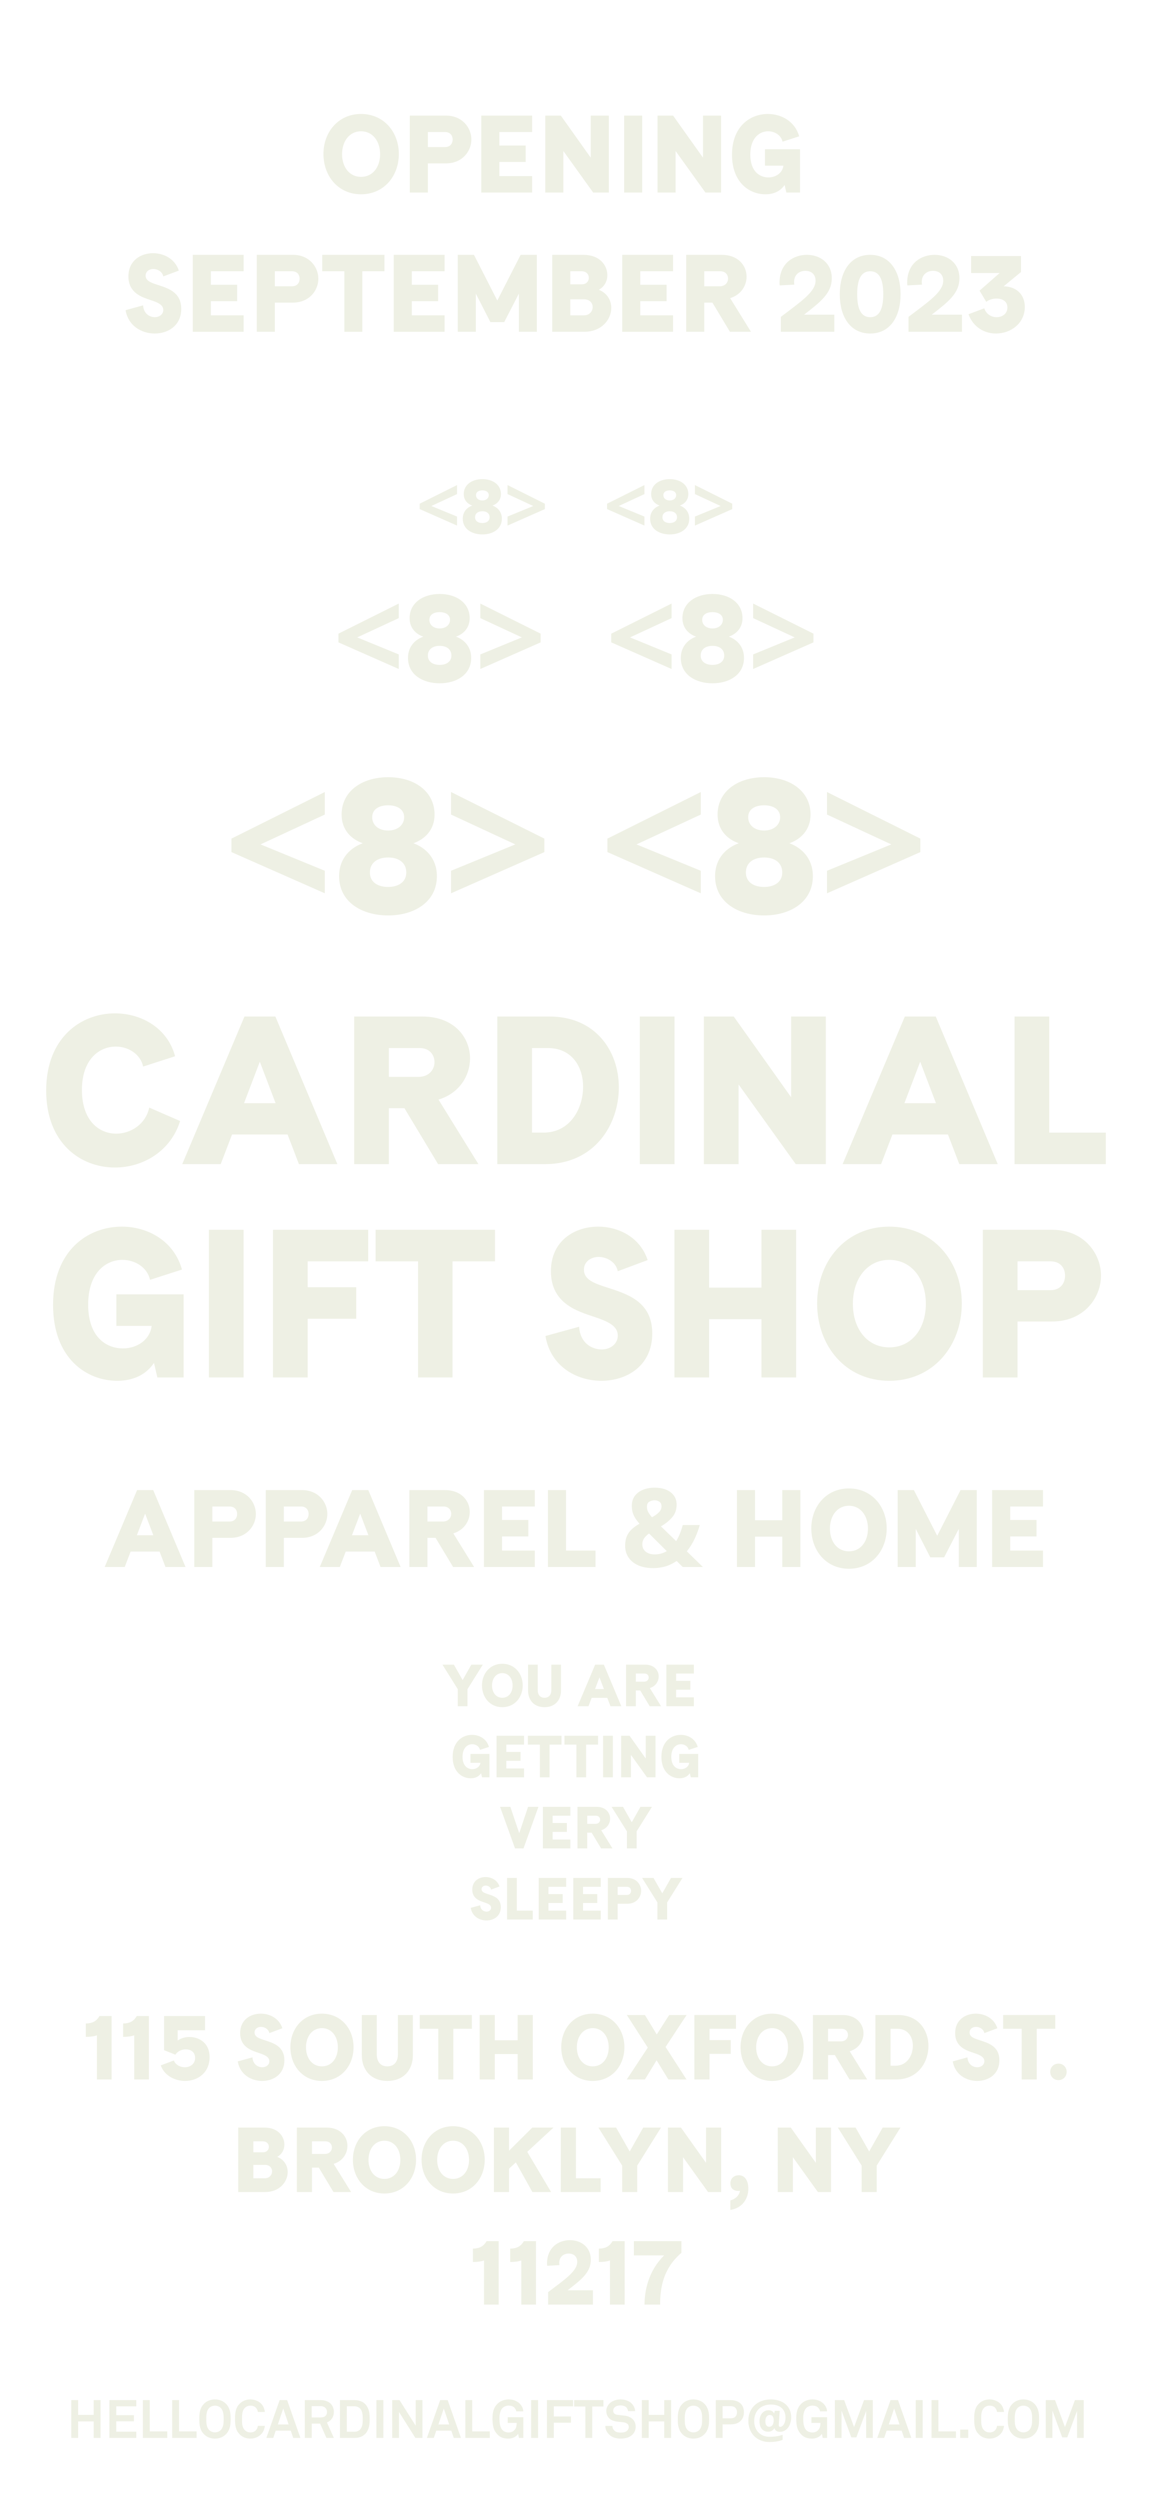 <svg width="390" height="844" viewBox="0 0 390 844" fill="none" xmlns="http://www.w3.org/2000/svg">
<rect width="390" height="844" fill="white"/>
<path d="M121.907 38.471C129.603 38.471 134.672 44.576 134.672 51.976C134.672 59.487 129.603 65.592 121.907 65.592C114.248 65.592 109.216 59.487 109.216 51.976C109.216 44.576 114.248 38.471 121.907 38.471ZM121.907 59.709C125.829 59.709 128.345 56.453 128.345 52.05C128.345 47.647 125.829 44.317 121.907 44.317C118.022 44.317 115.506 47.647 115.506 52.05C115.506 56.453 118.022 59.709 121.907 59.709Z" fill="#EEF0E4"/>
<path d="M150.584 39.026C156.171 39.026 159.168 43.207 159.168 47.092C159.168 51.014 156.134 55.158 150.584 55.158H144.479V65H138.374V39.026H150.584ZM150.288 49.645C152.027 49.645 152.841 48.424 152.841 47.092C152.841 45.76 152.027 44.576 150.288 44.576H144.479V49.645H150.288Z" fill="#EEF0E4"/>
<path d="M168.616 59.45H179.679V65H162.511V39.026H179.679V44.576H168.616V49.127H177.496V54.677H168.616V59.45Z" fill="#EEF0E4"/>
<path d="M184.118 65V39.026H189.372L199.473 53.234V39.026H205.578V65H200.287L190.223 50.977V65H184.118Z" fill="#EEF0E4"/>
<path d="M216.853 39.026V65H210.748V39.026H216.853Z" fill="#EEF0E4"/>
<path d="M222.022 65V39.026H227.276L237.377 53.234V39.026H243.482V65H238.191L228.127 50.977V65H222.022Z" fill="#EEF0E4"/>
<path d="M270.148 50.385V65H265.523L264.931 62.447C263.377 64.741 260.972 65.592 258.456 65.592C253.054 65.592 247.171 61.633 247.171 52.235C247.171 42.615 253.35 38.471 259.27 38.471C263.932 38.471 268.483 41.061 269.852 46.019L264.228 47.832C263.784 45.686 261.638 44.317 259.381 44.317C256.458 44.317 253.35 46.574 253.35 52.198C253.35 57.933 256.569 59.894 259.455 59.894C261.971 59.894 264.228 58.377 264.524 55.935H258.308V50.385H270.148Z" fill="#EEF0E4"/>
<path d="M49.173 93.056C49.173 94.758 50.912 95.424 53.095 96.127C56.61 97.274 61.198 98.532 61.198 104.267C61.198 109.928 56.758 112.592 52.244 112.592C47.841 112.592 43.29 110.039 42.402 104.711L48.322 103.083C48.507 105.969 50.579 107.079 52.318 107.079C53.761 107.079 55.13 106.154 55.13 104.637C55.13 102.898 53.317 102.121 50.986 101.344C48.137 100.382 43.364 99.05 43.364 93.315C43.364 87.95 47.545 85.471 51.689 85.471C55.278 85.471 59.089 87.358 60.384 91.354L55.13 93.315C54.797 91.613 53.095 90.799 51.763 90.799C50.431 90.799 49.173 91.613 49.173 93.056Z" fill="#EEF0E4"/>
<path d="M71.202 106.45H82.265V112H65.097V86.026H82.265V91.576H71.202V96.127H80.082V101.677H71.202V106.45Z" fill="#EEF0E4"/>
<path d="M98.914 86.026C104.501 86.026 107.498 90.207 107.498 94.092C107.498 98.014 104.464 102.158 98.914 102.158H92.809V112H86.704V86.026H98.914ZM98.618 96.645C100.357 96.645 101.171 95.424 101.171 94.092C101.171 92.76 100.357 91.576 98.618 91.576H92.809V96.645H98.618Z" fill="#EEF0E4"/>
<path d="M116.28 91.576H108.806V86.026H129.822V91.576H122.348V112H116.28V91.576Z" fill="#EEF0E4"/>
<path d="M139.059 106.45H150.122V112H132.954V86.026H150.122V91.576H139.059V96.127H147.939V101.677H139.059V106.45Z" fill="#EEF0E4"/>
<path d="M165.588 108.744L160.667 99.124V112H154.562V86.026H160.038L167.919 101.455L175.8 86.026H181.276V112H175.208V99.124L170.25 108.744H165.588Z" fill="#EEF0E4"/>
<path d="M202.192 97.829C204.967 98.902 206.41 101.344 206.41 103.934C206.41 107.782 203.228 112 197.308 112H186.467V86.026H197.012C202.562 86.026 205.078 89.615 205.078 92.908C205.078 95.054 203.968 96.867 202.192 97.829ZM192.572 95.979H196.494C198.048 95.979 198.825 94.869 198.825 93.796C198.825 92.686 198.048 91.576 196.42 91.576H192.572V95.979ZM197.197 106.45C199.121 106.45 200.12 105.007 200.12 103.675C200.12 102.343 199.195 101.048 197.197 101.048H192.572V106.45H197.197Z" fill="#EEF0E4"/>
<path d="M216.203 106.45H227.266V112H210.098V86.026H227.266V91.576H216.203V96.127H225.083V101.677H216.203V106.45Z" fill="#EEF0E4"/>
<path d="M246.542 100.641L253.572 112H246.468L240.548 102.158H237.81V112H231.705V86.026H243.693C249.28 86.026 252.092 89.689 252.092 93.389C252.092 96.46 250.205 99.531 246.542 100.641ZM243.027 96.645C244.914 96.645 245.839 95.313 245.839 94.055C245.839 92.797 244.988 91.576 243.249 91.576H237.81V96.645H243.027Z" fill="#EEF0E4"/>
<path d="M271.502 106.228H281.714V112H263.658V106.968C270.651 101.677 275.387 98.458 275.387 94.758C275.387 92.686 274.018 91.428 271.946 91.428C269.726 91.428 268.135 92.908 268.135 95.165C268.135 95.498 268.172 95.794 268.209 96.09L263.288 96.349C263.214 95.942 263.214 95.72 263.214 95.461C263.214 88.727 268.061 86.026 272.464 86.026C276.83 86.026 280.863 88.727 280.863 93.944C280.863 98.939 277.163 101.862 271.502 106.228Z" fill="#EEF0E4"/>
<path d="M293.843 86.026C300.466 86.026 304.092 91.613 304.092 99.346C304.092 107.042 300.466 112.592 293.843 112.592C287.183 112.592 283.557 107.042 283.557 99.346C283.557 91.613 287.183 86.026 293.843 86.026ZM293.843 107.079C296.692 107.079 298.246 104.711 298.246 99.346C298.246 93.907 296.692 91.576 293.843 91.576C290.994 91.576 289.44 93.907 289.44 99.346C289.44 104.711 290.994 107.079 293.843 107.079Z" fill="#EEF0E4"/>
<path d="M314.609 106.228H324.821V112H306.765V106.968C313.758 101.677 318.494 98.458 318.494 94.758C318.494 92.686 317.125 91.428 315.053 91.428C312.833 91.428 311.242 92.908 311.242 95.165C311.242 95.498 311.279 95.794 311.316 96.09L306.395 96.349C306.321 95.942 306.321 95.72 306.321 95.461C306.321 88.727 311.168 86.026 315.571 86.026C319.937 86.026 323.97 88.727 323.97 93.944C323.97 98.939 320.27 101.862 314.609 106.228Z" fill="#EEF0E4"/>
<path d="M338.902 96.645C343.379 96.756 346.043 99.605 346.043 103.601C346.043 109.262 341.196 112.592 336.312 112.592C332.501 112.592 328.653 110.557 327.025 106.08L332.353 104.082C333.019 106.08 334.758 107.079 336.534 107.079C338.384 107.079 340.16 105.932 340.16 103.823C340.16 101.64 338.384 100.789 336.497 100.789C335.202 100.789 333.87 101.196 333.019 101.899L330.762 98.125L337.533 92.168H327.913V86.433H344.748V91.835L338.902 96.645Z" fill="#EEF0E4"/>
<path d="M154.324 177.426L141.714 171.862V170.042L154.324 163.75V166.792L145.64 170.822L154.324 174.384V177.426Z" fill="#EEF0E4"/>
<path d="M166.29 170.666C167.798 171.212 169.462 172.59 169.462 175.112C169.462 178.622 166.368 180.416 162.884 180.416C159.348 180.416 156.254 178.622 156.254 175.112C156.254 172.59 157.918 171.212 159.452 170.666C157.866 170.12 156.592 168.846 156.592 166.792C156.592 163.698 159.27 161.748 162.884 161.748C166.472 161.748 169.15 163.698 169.15 166.792C169.15 168.846 167.85 170.12 166.29 170.666ZM162.884 165.544C161.61 165.544 160.726 166.09 160.726 167.156C160.726 168.17 161.532 168.95 162.884 168.95C164.184 168.95 165.042 168.17 165.042 167.156C165.042 166.09 164.106 165.544 162.884 165.544ZM162.884 176.568C164.314 176.568 165.328 175.866 165.328 174.618C165.328 173.344 164.366 172.59 162.884 172.59C161.376 172.59 160.414 173.344 160.414 174.618C160.414 175.866 161.402 176.568 162.884 176.568Z" fill="#EEF0E4"/>
<path d="M171.37 174.384L180.054 170.822L171.37 166.792V163.75L183.98 170.042V171.862L171.37 177.426V174.384Z" fill="#EEF0E4"/>
<path d="M217.597 177.426L204.987 171.862V170.042L217.597 163.75V166.792L208.913 170.822L217.597 174.384V177.426Z" fill="#EEF0E4"/>
<path d="M229.564 170.666C231.072 171.212 232.736 172.59 232.736 175.112C232.736 178.622 229.642 180.416 226.158 180.416C222.622 180.416 219.528 178.622 219.528 175.112C219.528 172.59 221.192 171.212 222.726 170.666C221.14 170.12 219.866 168.846 219.866 166.792C219.866 163.698 222.544 161.748 226.158 161.748C229.746 161.748 232.424 163.698 232.424 166.792C232.424 168.846 231.124 170.12 229.564 170.666ZM226.158 165.544C224.884 165.544 224 166.09 224 167.156C224 168.17 224.806 168.95 226.158 168.95C227.458 168.95 228.316 168.17 228.316 167.156C228.316 166.09 227.38 165.544 226.158 165.544ZM226.158 176.568C227.588 176.568 228.602 175.866 228.602 174.618C228.602 173.344 227.64 172.59 226.158 172.59C224.65 172.59 223.688 173.344 223.688 174.618C223.688 175.866 224.676 176.568 226.158 176.568Z" fill="#EEF0E4"/>
<path d="M234.643 174.384L243.327 170.822L234.643 166.792V163.75L247.253 170.042V171.862L234.643 177.426V174.384Z" fill="#EEF0E4"/>
<path d="M134.645 225.842L114.275 216.854V213.914L134.645 203.75V208.664L120.617 215.174L134.645 220.928V225.842Z" fill="#EEF0E4"/>
<path d="M153.976 214.922C156.412 215.804 159.1 218.03 159.1 222.104C159.1 227.774 154.102 230.672 148.474 230.672C142.762 230.672 137.764 227.774 137.764 222.104C137.764 218.03 140.452 215.804 142.93 214.922C140.368 214.04 138.31 211.982 138.31 208.664C138.31 203.666 142.636 200.516 148.474 200.516C154.27 200.516 158.596 203.666 158.596 208.664C158.596 211.982 156.496 214.04 153.976 214.922ZM148.474 206.648C146.416 206.648 144.988 207.53 144.988 209.252C144.988 210.89 146.29 212.15 148.474 212.15C150.574 212.15 151.96 210.89 151.96 209.252C151.96 207.53 150.448 206.648 148.474 206.648ZM148.474 224.456C150.784 224.456 152.422 223.322 152.422 221.306C152.422 219.248 150.868 218.03 148.474 218.03C146.038 218.03 144.484 219.248 144.484 221.306C144.484 223.322 146.08 224.456 148.474 224.456Z" fill="#EEF0E4"/>
<path d="M162.181 220.928L176.209 215.174L162.181 208.664V203.75L182.551 213.914V216.854L162.181 225.842V220.928Z" fill="#EEF0E4"/>
<path d="M226.766 225.842L206.396 216.854V213.914L226.766 203.75V208.664L212.738 215.174L226.766 220.928V225.842Z" fill="#EEF0E4"/>
<path d="M246.097 214.922C248.533 215.804 251.221 218.03 251.221 222.104C251.221 227.774 246.223 230.672 240.595 230.672C234.883 230.672 229.885 227.774 229.885 222.104C229.885 218.03 232.573 215.804 235.051 214.922C232.489 214.04 230.431 211.982 230.431 208.664C230.431 203.666 234.757 200.516 240.595 200.516C246.391 200.516 250.717 203.666 250.717 208.664C250.717 211.982 248.617 214.04 246.097 214.922ZM240.595 206.648C238.537 206.648 237.109 207.53 237.109 209.252C237.109 210.89 238.411 212.15 240.595 212.15C242.695 212.15 244.081 210.89 244.081 209.252C244.081 207.53 242.569 206.648 240.595 206.648ZM240.595 224.456C242.905 224.456 244.543 223.322 244.543 221.306C244.543 219.248 242.989 218.03 240.595 218.03C238.159 218.03 236.605 219.248 236.605 221.306C236.605 223.322 238.201 224.456 240.595 224.456Z" fill="#EEF0E4"/>
<path d="M254.302 220.928L268.33 215.174L254.302 208.664V203.75L274.672 213.914V216.854L254.302 225.842V220.928Z" fill="#EEF0E4"/>
<path d="M109.674 301.565L78.149 287.655V283.105L109.674 267.375V274.98L87.964 285.055L109.674 293.96V301.565Z" fill="#EEF0E4"/>
<path d="M139.592 284.665C143.362 286.03 147.522 289.475 147.522 295.78C147.522 304.555 139.787 309.04 131.077 309.04C122.237 309.04 114.502 304.555 114.502 295.78C114.502 289.475 118.662 286.03 122.497 284.665C118.532 283.3 115.347 280.115 115.347 274.98C115.347 267.245 122.042 262.37 131.077 262.37C140.047 262.37 146.742 267.245 146.742 274.98C146.742 280.115 143.492 283.3 139.592 284.665ZM131.077 271.86C127.892 271.86 125.682 273.225 125.682 275.89C125.682 278.425 127.697 280.375 131.077 280.375C134.327 280.375 136.472 278.425 136.472 275.89C136.472 273.225 134.132 271.86 131.077 271.86ZM131.077 299.42C134.652 299.42 137.187 297.665 137.187 294.545C137.187 291.36 134.782 289.475 131.077 289.475C127.307 289.475 124.902 291.36 124.902 294.545C124.902 297.665 127.372 299.42 131.077 299.42Z" fill="#EEF0E4"/>
<path d="M152.29 293.96L174 285.055L152.29 274.98V267.375L183.815 283.105V287.655L152.29 301.565V293.96Z" fill="#EEF0E4"/>
<path d="M236.628 301.565L205.102 287.655V283.105L236.628 267.375V274.98L214.917 285.055L236.628 293.96V301.565Z" fill="#EEF0E4"/>
<path d="M266.545 284.665C270.315 286.03 274.475 289.475 274.475 295.78C274.475 304.555 266.74 309.04 258.03 309.04C249.19 309.04 241.455 304.555 241.455 295.78C241.455 289.475 245.615 286.03 249.45 284.665C245.485 283.3 242.3 280.115 242.3 274.98C242.3 267.245 248.995 262.37 258.03 262.37C267 262.37 273.695 267.245 273.695 274.98C273.695 280.115 270.445 283.3 266.545 284.665ZM258.03 271.86C254.845 271.86 252.635 273.225 252.635 275.89C252.635 278.425 254.65 280.375 258.03 280.375C261.28 280.375 263.425 278.425 263.425 275.89C263.425 273.225 261.085 271.86 258.03 271.86ZM258.03 299.42C261.605 299.42 264.14 297.665 264.14 294.545C264.14 291.36 261.735 289.475 258.03 289.475C254.26 289.475 251.855 291.36 251.855 294.545C251.855 297.665 254.325 299.42 258.03 299.42Z" fill="#EEF0E4"/>
<path d="M279.243 293.96L300.953 285.055L279.243 274.98V267.375L310.768 283.105V287.655L279.243 301.565V293.96Z" fill="#EEF0E4"/>
<path d="M60.821 378.445C57.626 388.669 48.254 394.136 38.811 394.136C27.167 394.136 15.594 385.9 15.594 368.15C15.594 350.258 27.38 342.093 38.811 342.093C47.828 342.093 56.632 347.134 59.117 356.577L48.325 360.056C47.473 355.938 43.426 353.311 39.095 353.311C33.557 353.311 27.664 357.571 27.664 367.937C27.664 378.374 33.486 382.705 39.237 382.705C44.207 382.705 49.248 379.439 50.384 373.901L60.821 378.445Z" fill="#EEF0E4"/>
<path d="M100.935 393L97.101 382.989H78.357L74.523 393H61.53L82.546 343.158H92.983L113.928 393H100.935ZM82.404 372.41H93.054L87.729 358.423L82.404 372.41Z" fill="#EEF0E4"/>
<path d="M148.066 371.203L161.556 393H147.924L136.564 374.114H131.31V393H119.595V343.158H142.599C153.32 343.158 158.716 350.187 158.716 357.287C158.716 363.18 155.095 369.073 148.066 371.203ZM141.321 363.535C144.942 363.535 146.717 360.979 146.717 358.565C146.717 356.151 145.084 353.808 141.747 353.808H131.31V363.535H141.321Z" fill="#EEF0E4"/>
<path d="M183.968 393H167.922V343.158H185.53C201.079 343.158 208.96 354.802 208.96 367.085C208.96 379.652 200.795 393 183.968 393ZM185.033 353.808H179.637V382.35H183.542C192.559 382.35 196.89 374.185 196.89 366.872C196.89 359.914 192.914 353.808 185.033 353.808Z" fill="#EEF0E4"/>
<path d="M227.756 343.158V393H216.041V343.158H227.756Z" fill="#EEF0E4"/>
<path d="M237.674 393V343.158H247.756L267.139 370.422V343.158H278.854V393H268.701L249.389 366.091V393H237.674Z" fill="#EEF0E4"/>
<path d="M323.92 393L320.086 382.989H301.342L297.508 393H284.515L305.531 343.158H315.968L336.913 393H323.92ZM305.389 372.41H316.039L310.714 358.423L305.389 372.41Z" fill="#EEF0E4"/>
<path d="M354.294 382.35H373.393V393H342.579V343.158H354.294V382.35Z" fill="#EEF0E4"/>
<path d="M62.008 436.955V465H53.133L51.996 460.101C49.014 464.503 44.4 466.136 39.572 466.136C29.206 466.136 17.916 458.539 17.916 440.505C17.916 422.045 29.773 414.093 41.133 414.093C50.08 414.093 58.812 419.063 61.44 428.577L50.648 432.056C49.795 427.938 45.678 425.311 41.346 425.311C35.737 425.311 29.773 429.642 29.773 440.434C29.773 451.439 35.95 455.202 41.489 455.202C46.316 455.202 50.648 452.291 51.215 447.605H39.288V436.955H62.008Z" fill="#EEF0E4"/>
<path d="M82.255 415.158V465H70.54V415.158H82.255Z" fill="#EEF0E4"/>
<path d="M103.888 445.191V465H92.172V415.158H124.336V425.808H103.888V434.541H120.289V445.191H103.888Z" fill="#EEF0E4"/>
<path d="M141.16 425.808H126.818V415.158H167.146V425.808H152.804V465H141.16V425.808Z" fill="#EEF0E4"/>
<path d="M197.169 428.648C197.169 431.914 200.506 433.192 204.695 434.541C211.44 436.742 220.244 439.156 220.244 450.161C220.244 461.024 211.724 466.136 203.062 466.136C194.613 466.136 185.88 461.237 184.176 451.013L195.536 447.889C195.891 453.427 199.867 455.557 203.204 455.557C205.973 455.557 208.6 453.782 208.6 450.871C208.6 447.534 205.121 446.043 200.648 444.552C195.181 442.706 186.022 440.15 186.022 429.145C186.022 418.85 194.045 414.093 201.997 414.093C208.884 414.093 216.197 417.714 218.682 425.382L208.6 429.145C207.961 425.879 204.695 424.317 202.139 424.317C199.583 424.317 197.169 425.879 197.169 428.648Z" fill="#EEF0E4"/>
<path d="M257.118 434.683V415.158H268.833V465H257.118V445.333H239.439V465H227.724V415.158H239.439V434.683H257.118Z" fill="#EEF0E4"/>
<path d="M300.269 414.093C315.037 414.093 324.764 425.808 324.764 440.008C324.764 454.421 315.037 466.136 300.269 466.136C285.572 466.136 275.916 454.421 275.916 440.008C275.916 425.808 285.572 414.093 300.269 414.093ZM300.269 454.847C307.795 454.847 312.623 448.599 312.623 440.15C312.623 431.701 307.795 425.311 300.269 425.311C292.814 425.311 287.986 431.701 287.986 440.15C287.986 448.599 292.814 454.847 300.269 454.847Z" fill="#EEF0E4"/>
<path d="M355.297 415.158C366.018 415.158 371.769 423.181 371.769 430.636C371.769 438.162 365.947 446.114 355.297 446.114H343.582V465H331.867V415.158H355.297ZM354.729 435.535C358.066 435.535 359.628 433.192 359.628 430.636C359.628 428.08 358.066 425.808 354.729 425.808H343.582V435.535H354.729Z" fill="#EEF0E4"/>
<path d="M55.879 529L53.88 523.783H44.112L42.114 529H35.343L46.295 503.026H51.734L62.65 529H55.879ZM46.221 518.27H51.772L48.996 510.981L46.221 518.27Z" fill="#EEF0E4"/>
<path d="M77.813 503.026C83.4 503.026 86.397 507.207 86.397 511.092C86.397 515.014 83.363 519.158 77.813 519.158H71.708V529H65.603V503.026H77.813ZM77.517 513.645C79.256 513.645 80.07 512.424 80.07 511.092C80.07 509.76 79.256 508.576 77.517 508.576H71.708V513.645H77.517Z" fill="#EEF0E4"/>
<path d="M101.949 503.026C107.536 503.026 110.533 507.207 110.533 511.092C110.533 515.014 107.499 519.158 101.949 519.158H95.844V529H89.739V503.026H101.949ZM101.653 513.645C103.392 513.645 104.206 512.424 104.206 511.092C104.206 509.76 103.392 508.576 101.653 508.576H95.844V513.645H101.653Z" fill="#EEF0E4"/>
<path d="M128.505 529L126.507 523.783H116.739L114.741 529H107.97L118.922 503.026H124.361L135.276 529H128.505ZM118.848 518.27H124.398L121.623 510.981L118.848 518.27Z" fill="#EEF0E4"/>
<path d="M153.067 517.641L160.097 529H152.993L147.073 519.158H144.335V529H138.23V503.026H150.218C155.805 503.026 158.617 506.689 158.617 510.389C158.617 513.46 156.73 516.531 153.067 517.641ZM149.552 513.645C151.439 513.645 152.364 512.313 152.364 511.055C152.364 509.797 151.513 508.576 149.774 508.576H144.335V513.645H149.552Z" fill="#EEF0E4"/>
<path d="M169.519 523.45H180.582V529H163.414V503.026H180.582V508.576H169.519V513.127H178.399V518.677H169.519V523.45Z" fill="#EEF0E4"/>
<path d="M191.127 523.45H201.08V529H185.022V503.026H191.127V523.45Z" fill="#EEF0E4"/>
<path d="M221.073 502.212C222.504 502.212 223.774 502.434 224.884 502.878C225.994 503.322 226.87 503.976 227.511 504.839C228.153 505.678 228.473 506.714 228.473 507.947C228.473 509.649 227.968 511.08 226.956 512.239C225.945 513.398 224.687 514.41 223.182 515.273L228.325 520.268C228.819 519.429 229.25 518.554 229.62 517.641C229.99 516.704 230.299 515.766 230.545 514.829H236.28C235.91 516.21 235.368 517.69 234.652 519.269C233.937 520.848 233.024 522.328 231.914 523.709L237.353 529H230.545L228.473 526.965C227.931 527.335 227.363 527.668 226.771 527.964C226.179 528.26 225.563 528.519 224.921 528.741C224.28 528.938 223.602 529.086 222.886 529.185C222.171 529.308 221.431 529.37 220.666 529.37C218.668 529.37 216.954 529.062 215.523 528.445C214.093 527.804 212.995 526.916 212.23 525.781C211.466 524.646 211.083 523.339 211.083 521.859C211.083 520.601 211.268 519.528 211.638 518.64C212.033 517.727 212.588 516.938 213.303 516.272C214.043 515.581 214.919 514.952 215.93 514.385C215.289 513.645 214.771 512.954 214.376 512.313C214.006 511.647 213.735 510.993 213.562 510.352C213.414 509.711 213.34 509.032 213.34 508.317C213.34 507.059 213.661 505.974 214.302 505.061C214.968 504.148 215.881 503.445 217.04 502.952C218.224 502.459 219.569 502.212 221.073 502.212ZM219.149 517.678C218.681 518.023 218.274 518.381 217.928 518.751C217.608 519.121 217.349 519.516 217.151 519.935C216.979 520.354 216.892 520.823 216.892 521.341C216.892 522.402 217.287 523.24 218.076 523.857C218.866 524.449 219.852 524.745 221.036 524.745C221.826 524.745 222.566 524.646 223.256 524.449C223.947 524.252 224.576 523.98 225.143 523.635L219.149 517.678ZM221.036 506.467C220.42 506.467 219.828 506.627 219.26 506.948C218.718 507.244 218.446 507.824 218.446 508.687C218.446 509.304 218.594 509.896 218.89 510.463C219.211 511.03 219.63 511.61 220.148 512.202C221.184 511.635 221.974 511.067 222.516 510.5C223.084 509.933 223.367 509.279 223.367 508.539C223.367 507.799 223.121 507.269 222.627 506.948C222.134 506.627 221.604 506.467 221.036 506.467Z" fill="#EEF0E4"/>
<path d="M264.15 513.201V503.026H270.255V529H264.15V518.751H254.937V529H248.832V503.026H254.937V513.201H264.15Z" fill="#EEF0E4"/>
<path d="M286.637 502.471C294.333 502.471 299.402 508.576 299.402 515.976C299.402 523.487 294.333 529.592 286.637 529.592C278.978 529.592 273.946 523.487 273.946 515.976C273.946 508.576 278.978 502.471 286.637 502.471ZM286.637 523.709C290.559 523.709 293.075 520.453 293.075 516.05C293.075 511.647 290.559 508.317 286.637 508.317C282.752 508.317 280.236 511.647 280.236 516.05C280.236 520.453 282.752 523.709 286.637 523.709Z" fill="#EEF0E4"/>
<path d="M314.13 525.744L309.209 516.124V529H303.104V503.026H308.58L316.461 518.455L324.342 503.026H329.818V529H323.75V516.124L318.792 525.744H314.13Z" fill="#EEF0E4"/>
<path d="M341.114 523.45H352.177V529H335.009V503.026H352.177V508.576H341.114V513.127H349.994V518.677H341.114V523.45Z" fill="#EEF0E4"/>
<path d="M163.035 561.96L157.855 570.24V576H154.575V570.24L149.395 561.96H153.255L156.215 567.16L159.155 561.96H163.035Z" fill="#EEF0E4"/>
<path d="M169.606 561.66C173.766 561.66 176.506 564.96 176.506 568.96C176.506 573.02 173.766 576.32 169.606 576.32C165.466 576.32 162.746 573.02 162.746 568.96C162.746 564.96 165.466 561.66 169.606 561.66ZM169.606 573.14C171.726 573.14 173.086 571.38 173.086 569C173.086 566.62 171.726 564.82 169.606 564.82C167.506 564.82 166.146 566.62 166.146 569C166.146 571.38 167.506 573.14 169.606 573.14Z" fill="#EEF0E4"/>
<path d="M189.427 561.96V570.72C189.427 573.92 187.407 576.32 183.867 576.32C180.307 576.32 178.307 573.92 178.307 570.72V561.96H181.567V570.56C181.567 571.96 182.247 573.14 183.867 573.14C185.487 573.14 186.167 571.96 186.167 570.56V561.96H189.427Z" fill="#EEF0E4"/>
<path d="M206.142 576L205.062 573.18H199.782L198.702 576H195.042L200.962 561.96H203.902L209.802 576H206.142ZM200.922 570.2H203.922L202.422 566.26L200.922 570.2Z" fill="#EEF0E4"/>
<path d="M219.418 569.86L223.218 576H219.378L216.178 570.68H214.698V576H211.398V561.96H217.878C220.898 561.96 222.418 563.94 222.418 565.94C222.418 567.6 221.398 569.26 219.418 569.86ZM217.518 567.7C218.538 567.7 219.038 566.98 219.038 566.3C219.038 565.62 218.578 564.96 217.638 564.96H214.698V567.7H217.518Z" fill="#EEF0E4"/>
<path d="M228.311 573H234.291V576H225.011V561.96H234.291V564.96H228.311V567.42H233.111V570.42H228.311V573Z" fill="#EEF0E4"/>
<path d="M165.264 592.1V600H162.764L162.444 598.62C161.604 599.86 160.304 600.32 158.944 600.32C156.024 600.32 152.844 598.18 152.844 593.1C152.844 587.9 156.184 585.66 159.384 585.66C161.904 585.66 164.364 587.06 165.104 589.74L162.064 590.72C161.824 589.56 160.664 588.82 159.444 588.82C157.864 588.82 156.184 590.04 156.184 593.08C156.184 596.18 157.924 597.24 159.484 597.24C160.844 597.24 162.064 596.42 162.224 595.1H158.864V592.1H165.264Z" fill="#EEF0E4"/>
<path d="M170.967 597H176.947V600H167.667V585.96H176.947V588.96H170.967V591.42H175.767V594.42H170.967V597Z" fill="#EEF0E4"/>
<path d="M182.287 588.96H178.247V585.96H189.607V588.96H185.567V600H182.287V588.96Z" fill="#EEF0E4"/>
<path d="M194.631 588.96H190.591V585.96H201.951V588.96H197.911V600H194.631V588.96Z" fill="#EEF0E4"/>
<path d="M206.944 585.96V600H203.644V585.96H206.944Z" fill="#EEF0E4"/>
<path d="M209.738 600V585.96H212.578L218.038 593.64V585.96H221.338V600H218.478L213.038 592.42V600H209.738Z" fill="#EEF0E4"/>
<path d="M235.752 592.1V600H233.252L232.932 598.62C232.092 599.86 230.792 600.32 229.432 600.32C226.512 600.32 223.332 598.18 223.332 593.1C223.332 587.9 226.672 585.66 229.872 585.66C232.392 585.66 234.852 587.06 235.592 589.74L232.552 590.72C232.312 589.56 231.152 588.82 229.932 588.82C228.352 588.82 226.672 590.04 226.672 593.08C226.672 596.18 228.412 597.24 229.972 597.24C231.332 597.24 232.552 596.42 232.712 595.1H229.352V592.1H235.752Z" fill="#EEF0E4"/>
<path d="M175.328 618.86L178.308 609.96H181.808L176.768 624H173.908L168.848 609.96H172.328L175.328 618.86Z" fill="#EEF0E4"/>
<path d="M186.612 621H192.592V624H183.312V609.96H192.592V612.96H186.612V615.42H191.412V618.42H186.612V621Z" fill="#EEF0E4"/>
<path d="M203.012 617.86L206.812 624H202.972L199.772 618.68H198.292V624H194.992V609.96H201.472C204.492 609.96 206.012 611.94 206.012 613.94C206.012 615.6 204.992 617.26 203.012 617.86ZM201.112 615.7C202.132 615.7 202.632 614.98 202.632 614.3C202.632 613.62 202.172 612.96 201.232 612.96H198.292V615.7H201.112Z" fill="#EEF0E4"/>
<path d="M220.144 609.96L214.964 618.24V624H211.684V618.24L206.504 609.96H210.364L213.324 615.16L216.264 609.96H220.144Z" fill="#EEF0E4"/>
<path d="M162.605 637.76C162.605 638.68 163.545 639.04 164.725 639.42C166.625 640.04 169.105 640.72 169.105 643.82C169.105 646.88 166.705 648.32 164.265 648.32C161.885 648.32 159.425 646.94 158.945 644.06L162.145 643.18C162.245 644.74 163.365 645.34 164.305 645.34C165.085 645.34 165.825 644.84 165.825 644.02C165.825 643.08 164.845 642.66 163.585 642.24C162.045 641.72 159.465 641 159.465 637.9C159.465 635 161.725 633.66 163.965 633.66C165.905 633.66 167.965 634.68 168.665 636.84L165.825 637.9C165.645 636.98 164.725 636.54 164.005 636.54C163.285 636.54 162.605 636.98 162.605 637.76Z" fill="#EEF0E4"/>
<path d="M174.512 645H179.892V648H171.212V633.96H174.512V645Z" fill="#EEF0E4"/>
<path d="M185.196 645H191.176V648H181.896V633.96H191.176V636.96H185.196V639.42H189.996V642.42H185.196V645Z" fill="#EEF0E4"/>
<path d="M196.876 645H202.856V648H193.576V633.96H202.856V636.96H196.876V639.42H201.676V642.42H196.876V645Z" fill="#EEF0E4"/>
<path d="M211.855 633.96C214.875 633.96 216.495 636.22 216.495 638.32C216.495 640.44 214.855 642.68 211.855 642.68H208.555V648H205.255V633.96H211.855ZM211.695 639.7C212.635 639.7 213.075 639.04 213.075 638.32C213.075 637.6 212.635 636.96 211.695 636.96H208.555V639.7H211.695Z" fill="#EEF0E4"/>
<path d="M230.447 633.96L225.267 642.24V648H221.987V642.24L216.807 633.96H220.667L223.627 639.16L226.567 633.96H230.447Z" fill="#EEF0E4"/>
<path d="M28.975 687.616V683.09C31.145 683.09 32.571 682.346 33.594 680.579H37.686V702H32.726V687.089C31.641 687.492 30.246 687.616 28.975 687.616Z" fill="#EEF0E4"/>
<path d="M41.569 687.616V683.09C43.739 683.09 45.165 682.346 46.188 680.579H50.28V702H45.32V687.089C44.235 687.492 42.84 687.616 41.569 687.616Z" fill="#EEF0E4"/>
<path d="M70.778 694.436C70.778 699.737 66.749 702.496 62.502 702.496C58.998 702.496 55.434 700.636 54.286 697.226L58.719 695.583C59.215 697.04 60.858 697.877 62.408 697.877C64.207 697.877 65.88 696.761 65.88 694.746C65.88 692.731 64.424 691.832 62.718 691.832C61.386 691.832 59.959 692.452 59.215 693.63L55.403 692.111V680.579H69.228V685.384H59.99V688.856C61.138 688.05 62.563 687.647 63.897 687.647C67.275 687.647 70.778 689.693 70.778 694.436Z" fill="#EEF0E4"/>
<path d="M85.954 686.128C85.954 687.554 87.411 688.112 89.24 688.701C92.185 689.662 96.029 690.716 96.029 695.521C96.029 700.264 92.309 702.496 88.527 702.496C84.838 702.496 81.025 700.357 80.281 695.893L85.241 694.529C85.396 696.947 87.132 697.877 88.589 697.877C89.798 697.877 90.945 697.102 90.945 695.831C90.945 694.374 89.426 693.723 87.473 693.072C85.086 692.266 81.087 691.15 81.087 686.345C81.087 681.85 84.59 679.773 88.062 679.773C91.069 679.773 94.262 681.354 95.347 684.702L90.945 686.345C90.666 684.919 89.24 684.237 88.124 684.237C87.008 684.237 85.954 684.919 85.954 686.128Z" fill="#EEF0E4"/>
<path d="M108.688 679.773C115.136 679.773 119.383 684.888 119.383 691.088C119.383 697.381 115.136 702.496 108.688 702.496C102.271 702.496 98.055 697.381 98.055 691.088C98.055 684.888 102.271 679.773 108.688 679.773ZM108.688 697.567C111.974 697.567 114.082 694.839 114.082 691.15C114.082 687.461 111.974 684.671 108.688 684.671C105.433 684.671 103.325 687.461 103.325 691.15C103.325 694.839 105.433 697.567 108.688 697.567Z" fill="#EEF0E4"/>
<path d="M139.411 680.238V693.816C139.411 698.776 136.28 702.496 130.793 702.496C125.275 702.496 122.175 698.776 122.175 693.816V680.238H127.228V693.568C127.228 695.738 128.282 697.567 130.793 697.567C133.304 697.567 134.358 695.738 134.358 693.568V680.238H139.411Z" fill="#EEF0E4"/>
<path d="M147.991 684.888H141.729V680.238H159.337V684.888H153.075V702H147.991V684.888Z" fill="#EEF0E4"/>
<path d="M174.795 688.763V680.238H179.91V702H174.795V693.413H167.076V702H161.961V680.238H167.076V688.763H174.795Z" fill="#EEF0E4"/>
<path d="M200.144 679.773C206.592 679.773 210.839 684.888 210.839 691.088C210.839 697.381 206.592 702.496 200.144 702.496C193.727 702.496 189.511 697.381 189.511 691.088C189.511 684.888 193.727 679.773 200.144 679.773ZM200.144 697.567C203.43 697.567 205.538 694.839 205.538 691.15C205.538 687.461 203.43 684.671 200.144 684.671C196.889 684.671 194.781 687.461 194.781 691.15C194.781 694.839 196.889 697.567 200.144 697.567Z" fill="#EEF0E4"/>
<path d="M225.673 702L221.705 695.521L217.768 702H211.63L218.729 691.243L211.661 680.238H217.768L221.767 686.81L225.952 680.238H231.842L224.743 691.026L231.811 702H225.673Z" fill="#EEF0E4"/>
<path d="M239.581 693.351V702H234.466V680.238H248.509V684.888H239.581V688.701H246.742V693.351H239.581Z" fill="#EEF0E4"/>
<path d="M260.691 679.773C267.139 679.773 271.386 684.888 271.386 691.088C271.386 697.381 267.139 702.496 260.691 702.496C254.274 702.496 250.058 697.381 250.058 691.088C250.058 684.888 254.274 679.773 260.691 679.773ZM260.691 697.567C263.977 697.567 266.085 694.839 266.085 691.15C266.085 687.461 263.977 684.671 260.691 684.671C257.436 684.671 255.328 687.461 255.328 691.15C255.328 694.839 257.436 697.567 260.691 697.567Z" fill="#EEF0E4"/>
<path d="M286.919 692.483L292.809 702H286.857L281.897 693.754H279.603V702H274.488V680.238H284.532C289.213 680.238 291.569 683.307 291.569 686.407C291.569 688.98 289.988 691.553 286.919 692.483ZM283.974 689.135C285.555 689.135 286.33 688.019 286.33 686.965C286.33 685.911 285.617 684.888 284.16 684.888H279.603V689.135H283.974Z" fill="#EEF0E4"/>
<path d="M302.594 702H295.588V680.238H303.276C310.065 680.238 313.506 685.322 313.506 690.685C313.506 696.172 309.941 702 302.594 702ZM303.059 684.888H300.703V697.35H302.408C306.345 697.35 308.236 693.785 308.236 690.592C308.236 687.554 306.5 684.888 303.059 684.888Z" fill="#EEF0E4"/>
<path d="M327.385 686.128C327.385 687.554 328.842 688.112 330.671 688.701C333.616 689.662 337.46 690.716 337.46 695.521C337.46 700.264 333.74 702.496 329.958 702.496C326.269 702.496 322.456 700.357 321.712 695.893L326.672 694.529C326.827 696.947 328.563 697.877 330.02 697.877C331.229 697.877 332.376 697.102 332.376 695.831C332.376 694.374 330.857 693.723 328.904 693.072C326.517 692.266 322.518 691.15 322.518 686.345C322.518 681.85 326.021 679.773 329.493 679.773C332.5 679.773 335.693 681.354 336.778 684.702L332.376 686.345C332.097 684.919 330.671 684.237 329.555 684.237C328.439 684.237 327.385 684.919 327.385 686.128Z" fill="#EEF0E4"/>
<path d="M344.98 684.888H338.718V680.238H356.326V684.888H350.064V702H344.98V684.888Z" fill="#EEF0E4"/>
<path d="M357.413 702.217C355.801 702.217 354.623 701.008 354.623 699.427C354.623 697.846 355.801 696.637 357.413 696.637C358.963 696.637 360.172 697.846 360.172 699.427C360.172 701.008 358.963 702.217 357.413 702.217Z" fill="#EEF0E4"/>
<path d="M93.61 728.127C95.935 729.026 97.144 731.072 97.144 733.242C97.144 736.466 94.478 740 89.518 740H80.435V718.238H89.27C93.92 718.238 96.028 721.245 96.028 724.004C96.028 725.802 95.098 727.321 93.61 728.127ZM85.55 726.577H88.836C90.138 726.577 90.789 725.647 90.789 724.748C90.789 723.818 90.138 722.888 88.774 722.888H85.55V726.577ZM89.425 735.35C91.037 735.35 91.874 734.141 91.874 733.025C91.874 731.909 91.099 730.824 89.425 730.824H85.55V735.35H89.425Z" fill="#EEF0E4"/>
<path d="M112.665 730.483L118.555 740H112.603L107.643 731.754H105.349V740H100.234V718.238H110.278C114.959 718.238 117.315 721.307 117.315 724.407C117.315 726.98 115.734 729.553 112.665 730.483ZM109.72 727.135C111.301 727.135 112.076 726.019 112.076 724.965C112.076 723.911 111.363 722.888 109.906 722.888H105.349V727.135H109.72Z" fill="#EEF0E4"/>
<path d="M129.789 717.773C136.237 717.773 140.484 722.888 140.484 729.088C140.484 735.381 136.237 740.496 129.789 740.496C123.372 740.496 119.156 735.381 119.156 729.088C119.156 722.888 123.372 717.773 129.789 717.773ZM129.789 735.567C133.075 735.567 135.183 732.839 135.183 729.15C135.183 725.461 133.075 722.671 129.789 722.671C126.534 722.671 124.426 725.461 124.426 729.15C124.426 732.839 126.534 735.567 129.789 735.567Z" fill="#EEF0E4"/>
<path d="M152.978 717.773C159.426 717.773 163.673 722.888 163.673 729.088C163.673 735.381 159.426 740.496 152.978 740.496C146.561 740.496 142.345 735.381 142.345 729.088C142.345 722.888 146.561 717.773 152.978 717.773ZM152.978 735.567C156.264 735.567 158.372 732.839 158.372 729.15C158.372 725.461 156.264 722.671 152.978 722.671C149.723 722.671 147.615 725.461 147.615 729.15C147.615 732.839 149.723 735.567 152.978 735.567Z" fill="#EEF0E4"/>
<path d="M186.894 718.238L178.028 726.422L186.088 740H179.764L174.184 729.987L171.89 732.095V740H166.775V718.238H171.89V726.05L179.733 718.238H186.894Z" fill="#EEF0E4"/>
<path d="M194.474 735.35H202.813V740H189.359V718.238H194.474V735.35Z" fill="#EEF0E4"/>
<path d="M223.199 718.238L215.17 731.072V740H210.086V731.072L202.057 718.238H208.04L212.628 726.298L217.185 718.238H223.199Z" fill="#EEF0E4"/>
<path d="M225.536 740V718.238H229.938L238.401 730.142V718.238H243.516V740H239.083L230.651 728.251V740H225.536Z" fill="#EEF0E4"/>
<path d="M249.49 734.327C251.505 734.327 252.683 736.156 252.683 738.853C252.683 742.077 250.854 745.363 246.607 746.045V742.821C248.188 742.418 249.583 741.302 249.862 739.566C249.676 739.597 249.49 739.628 249.335 739.628C247.816 739.628 246.638 738.884 246.638 737.055C246.638 735.319 247.909 734.327 249.49 734.327Z" fill="#EEF0E4"/>
<path d="M262.621 740V718.238H267.023L275.486 730.142V718.238H280.601V740H276.168L267.736 728.251V740H262.621Z" fill="#EEF0E4"/>
<path d="M304.059 718.238L296.03 731.072V740H290.946V731.072L282.917 718.238H288.9L293.488 726.298L298.045 718.238H304.059Z" fill="#EEF0E4"/>
<path d="M159.681 763.616V759.09C161.851 759.09 163.277 758.346 164.3 756.579H168.392V778H163.432V763.089C162.347 763.492 160.952 763.616 159.681 763.616Z" fill="#EEF0E4"/>
<path d="M172.274 763.616V759.09C174.444 759.09 175.87 758.346 176.893 756.579H180.985V778H176.025V763.089C174.94 763.492 173.545 763.616 172.274 763.616Z" fill="#EEF0E4"/>
<path d="M191.657 773.164H200.213V778H185.085V773.784C190.944 769.351 194.912 766.654 194.912 763.554C194.912 761.818 193.765 760.764 192.029 760.764C190.169 760.764 188.836 762.004 188.836 763.895C188.836 764.174 188.867 764.422 188.898 764.67L184.775 764.887C184.713 764.546 184.713 764.36 184.713 764.143C184.713 758.501 188.774 756.238 192.463 756.238C196.121 756.238 199.5 758.501 199.5 762.872C199.5 767.057 196.4 769.506 191.657 773.164Z" fill="#EEF0E4"/>
<path d="M202.215 763.616V759.09C204.385 759.09 205.811 758.346 206.834 756.579H210.926V778H205.966V763.089C204.881 763.492 203.486 763.616 202.215 763.616Z" fill="#EEF0E4"/>
<path d="M222.9 778H217.63C217.63 773.691 218.777 766.747 224.264 761.384H214.034V756.579H230.092V760.516C223.799 765.91 222.9 772.544 222.9 778Z" fill="#EEF0E4"/>
<path d="M31.63 823V817.438H26.392V823H24.07V810.238H26.392V815.224H31.63V810.238H33.952V823H31.63ZM36.937 823V810.238H46.027V812.344H39.259V815.314H45.217V817.402H39.259V820.894H46.027V823H36.937ZM48.24 823V810.238H50.562V820.804H56.484V823H48.24ZM58.137 823V810.238H60.459V820.804H66.381V823H58.137ZM77.879 816.628C77.879 817.144 77.861 817.642 77.825 818.122C77.789 818.59 77.711 819.04 77.591 819.472C77.471 819.904 77.303 820.312 77.087 820.696C76.883 821.08 76.607 821.446 76.259 821.794C75.767 822.286 75.203 822.652 74.567 822.892C73.931 823.12 73.271 823.234 72.587 823.234C71.903 823.234 71.243 823.12 70.607 822.892C69.971 822.652 69.407 822.286 68.915 821.794C68.567 821.446 68.285 821.08 68.069 820.696C67.865 820.312 67.703 819.904 67.583 819.472C67.463 819.04 67.385 818.59 67.349 818.122C67.313 817.642 67.295 817.144 67.295 816.628C67.295 816.1 67.313 815.602 67.349 815.134C67.385 814.654 67.463 814.198 67.583 813.766C67.703 813.334 67.865 812.926 68.069 812.542C68.285 812.158 68.567 811.792 68.915 811.444C69.407 810.952 69.971 810.592 70.607 810.364C71.243 810.124 71.903 810.004 72.587 810.004C73.271 810.004 73.931 810.124 74.567 810.364C75.203 810.592 75.767 810.952 76.259 811.444C76.607 811.792 76.883 812.158 77.087 812.542C77.303 812.926 77.471 813.334 77.591 813.766C77.711 814.198 77.789 814.654 77.825 815.134C77.861 815.602 77.879 816.1 77.879 816.628ZM75.521 816.628C75.521 816.34 75.515 816.028 75.503 815.692C75.491 815.356 75.455 815.026 75.395 814.702C75.335 814.366 75.239 814.048 75.107 813.748C74.987 813.448 74.819 813.184 74.603 812.956C74.351 812.68 74.045 812.47 73.685 812.326C73.325 812.182 72.959 812.11 72.587 812.11C72.215 812.11 71.849 812.182 71.489 812.326C71.129 812.47 70.823 812.68 70.571 812.956C70.355 813.184 70.181 813.448 70.049 813.748C69.929 814.048 69.839 814.366 69.779 814.702C69.719 815.026 69.683 815.356 69.671 815.692C69.659 816.028 69.653 816.34 69.653 816.628C69.653 816.916 69.659 817.228 69.671 817.564C69.683 817.9 69.719 818.23 69.779 818.554C69.839 818.878 69.929 819.19 70.049 819.49C70.181 819.79 70.355 820.054 70.571 820.282C70.823 820.558 71.129 820.768 71.489 820.912C71.849 821.056 72.215 821.128 72.587 821.128C72.959 821.128 73.325 821.056 73.685 820.912C74.045 820.768 74.351 820.558 74.603 820.282C74.819 820.054 74.987 819.79 75.107 819.49C75.239 819.19 75.335 818.878 75.395 818.554C75.455 818.23 75.491 817.9 75.503 817.564C75.515 817.228 75.521 816.916 75.521 816.628ZM89.433 818.932C89.373 819.436 89.247 819.934 89.055 820.426C88.863 820.906 88.581 821.338 88.209 821.722C87.729 822.214 87.171 822.592 86.535 822.856C85.899 823.108 85.239 823.234 84.555 823.234C83.871 823.234 83.217 823.12 82.593 822.892C81.981 822.664 81.429 822.304 80.937 821.812C80.589 821.464 80.307 821.098 80.091 820.714C79.887 820.33 79.731 819.922 79.623 819.49C79.515 819.058 79.443 818.602 79.407 818.122C79.371 817.642 79.353 817.144 79.353 816.628C79.353 816.1 79.371 815.602 79.407 815.134C79.443 814.654 79.515 814.198 79.623 813.766C79.731 813.334 79.887 812.926 80.091 812.542C80.307 812.158 80.589 811.792 80.937 811.444C81.429 810.952 81.981 810.592 82.593 810.364C83.217 810.124 83.871 810.004 84.555 810.004C85.239 810.004 85.899 810.13 86.535 810.382C87.171 810.622 87.729 810.988 88.209 811.48C88.581 811.864 88.863 812.296 89.055 812.776C89.247 813.256 89.373 813.748 89.433 814.252H87.057C87.033 813.976 86.973 813.736 86.877 813.532C86.781 813.316 86.649 813.106 86.481 812.902C86.277 812.638 86.001 812.44 85.653 812.308C85.317 812.176 84.951 812.11 84.555 812.11C84.183 812.11 83.823 812.182 83.475 812.326C83.139 812.47 82.845 812.68 82.593 812.956C82.377 813.184 82.209 813.448 82.089 813.748C81.969 814.048 81.879 814.366 81.819 814.702C81.771 815.026 81.741 815.356 81.729 815.692C81.717 816.028 81.711 816.34 81.711 816.628C81.711 816.916 81.717 817.228 81.729 817.564C81.741 817.9 81.771 818.236 81.819 818.572C81.879 818.896 81.969 819.208 82.089 819.508C82.209 819.808 82.377 820.072 82.593 820.3C82.845 820.576 83.139 820.786 83.475 820.93C83.823 821.074 84.183 821.146 84.555 821.146C84.951 821.146 85.317 821.08 85.653 820.948C86.001 820.804 86.277 820.6 86.481 820.336C86.817 819.928 87.009 819.46 87.057 818.932H89.433ZM99.007 823L98.18 820.552H93.103L92.275 823H89.936L94.418 810.238H96.956L101.438 823H99.007ZM95.641 813.082L93.823 818.464H97.46L95.641 813.082ZM110.216 823L108.092 818.176H105.266V823H102.926V810.238H108.308C109.064 810.238 109.718 810.352 110.27 810.58C110.834 810.796 111.296 811.09 111.656 811.462C112.028 811.822 112.298 812.242 112.466 812.722C112.646 813.19 112.736 813.682 112.736 814.198C112.736 815.062 112.52 815.812 112.088 816.448C111.668 817.072 111.104 817.516 110.396 817.78L112.736 823H110.216ZM110.414 814.198C110.414 813.946 110.366 813.706 110.27 813.478C110.174 813.238 110.036 813.028 109.856 812.848C109.676 812.668 109.454 812.53 109.19 812.434C108.926 812.326 108.632 812.272 108.308 812.272H105.248V816.088H108.344C109.004 816.088 109.514 815.926 109.874 815.602C110.234 815.278 110.414 814.81 110.414 814.198ZM124.835 816.61C124.835 817.054 124.817 817.504 124.781 817.96C124.757 818.404 124.691 818.842 124.583 819.274C124.475 819.706 124.319 820.126 124.115 820.534C123.923 820.93 123.665 821.296 123.341 821.632C122.921 822.076 122.399 822.418 121.775 822.658C121.163 822.886 120.491 823 119.759 823H114.791V810.238H119.759C120.491 810.238 121.163 810.358 121.775 810.598C122.399 810.826 122.921 811.162 123.341 811.606C123.665 811.942 123.923 812.308 124.115 812.704C124.319 813.1 124.475 813.514 124.583 813.946C124.691 814.378 124.757 814.822 124.781 815.278C124.817 815.722 124.835 816.166 124.835 816.61ZM122.477 816.61C122.477 816.322 122.471 816.016 122.459 815.692C122.447 815.368 122.411 815.05 122.351 814.738C122.291 814.414 122.201 814.108 122.081 813.82C121.961 813.532 121.787 813.274 121.559 813.046C121.343 812.83 121.079 812.656 120.767 812.524C120.467 812.392 120.131 812.326 119.759 812.326H117.113V820.912H119.759C120.131 820.912 120.467 820.846 120.767 820.714C121.079 820.582 121.343 820.408 121.559 820.192C121.787 819.964 121.961 819.706 122.081 819.418C122.201 819.13 122.291 818.83 122.351 818.518C122.411 818.194 122.447 817.87 122.459 817.546C122.471 817.21 122.477 816.898 122.477 816.61ZM127.096 823V810.238H129.454V823H127.096ZM140.251 823L134.725 814.234V823H132.439V810.238H134.905L140.359 818.878V810.238H142.645V823H140.251ZM153.218 823L152.39 820.552H147.314L146.486 823H144.146L148.628 810.238H151.166L155.648 823H153.218ZM149.852 813.082L148.034 818.464H151.67L149.852 813.082ZM157.137 823V810.238H159.459V820.804H165.381V823H157.137ZM175.223 823L174.953 821.596C174.857 821.776 174.713 821.962 174.521 822.154C174.329 822.346 174.089 822.526 173.801 822.694C173.525 822.85 173.213 822.976 172.865 823.072C172.517 823.18 172.145 823.234 171.749 823.234C171.005 823.246 170.309 823.15 169.661 822.946C169.025 822.73 168.455 822.352 167.951 821.812C167.291 821.116 166.847 820.342 166.619 819.49C166.403 818.626 166.295 817.672 166.295 816.628C166.295 816.1 166.313 815.602 166.349 815.134C166.397 814.666 166.481 814.222 166.601 813.802C166.721 813.382 166.889 812.98 167.105 812.596C167.321 812.212 167.603 811.846 167.951 811.498C168.443 811.006 169.025 810.634 169.697 810.382C170.381 810.13 171.065 810.004 171.749 810.004C172.541 810.004 173.261 810.136 173.909 810.4C174.557 810.664 175.097 811.018 175.529 811.462C175.841 811.786 176.105 812.158 176.321 812.578C176.537 812.986 176.663 813.472 176.699 814.036H174.323C174.299 813.784 174.233 813.568 174.125 813.388C174.017 813.208 173.897 813.034 173.765 812.866C173.321 812.35 172.643 812.092 171.731 812.092C171.359 812.092 170.981 812.17 170.597 812.326C170.213 812.47 169.895 812.68 169.643 812.956C169.427 813.184 169.253 813.448 169.121 813.748C168.989 814.048 168.887 814.366 168.815 814.702C168.743 815.026 168.695 815.356 168.671 815.692C168.659 816.028 168.653 816.34 168.653 816.628C168.653 816.916 168.665 817.234 168.689 817.582C168.713 817.918 168.761 818.254 168.833 818.59C168.905 818.926 169.007 819.25 169.139 819.562C169.271 819.862 169.445 820.126 169.661 820.354C169.913 820.63 170.225 820.834 170.597 820.966C170.981 821.098 171.359 821.164 171.731 821.164C172.151 821.164 172.517 821.098 172.829 820.966C173.153 820.834 173.423 820.654 173.639 820.426C173.987 820.066 174.209 819.688 174.305 819.292C174.413 818.884 174.467 818.434 174.467 817.942H171.425V816.016H176.717V823H175.223ZM179.338 823V810.238H181.696V823H179.338ZM187.004 812.344V815.764H192.8V817.87H187.004V823H184.682V810.238H193.502V812.344H187.004ZM199.98 812.398V823H197.658V812.398H193.878V810.238H203.76V812.398H199.98ZM214.641 819.202C214.641 819.802 214.539 820.318 214.335 820.75C214.143 821.182 213.891 821.554 213.579 821.866C213.087 822.358 212.487 822.712 211.779 822.928C211.083 823.132 210.339 823.234 209.547 823.234C208.863 823.234 208.185 823.138 207.513 822.946C206.853 822.742 206.259 822.4 205.731 821.92C205.347 821.572 205.029 821.146 204.777 820.642C204.525 820.126 204.399 819.562 204.399 818.95H206.775C206.775 819.262 206.835 819.556 206.955 819.832C207.087 820.096 207.249 820.324 207.441 820.516C207.717 820.792 208.047 820.978 208.431 821.074C208.827 821.158 209.211 821.2 209.583 821.2C210.027 821.2 210.447 821.152 210.843 821.056C211.239 820.948 211.557 820.768 211.797 820.516C211.941 820.36 212.061 820.198 212.157 820.03C212.253 819.85 212.301 819.604 212.301 819.292C212.301 818.824 212.145 818.476 211.833 818.248C211.533 818.008 211.185 817.852 210.789 817.78C210.357 817.696 209.883 817.636 209.367 817.6C208.851 817.564 208.383 817.51 207.963 817.438C207.519 817.366 207.099 817.24 206.703 817.06C206.319 816.88 205.977 816.646 205.677 816.358C205.389 816.058 205.155 815.704 204.975 815.296C204.807 814.876 204.723 814.402 204.723 813.874C204.723 813.37 204.825 812.908 205.029 812.488C205.233 812.068 205.503 811.69 205.839 811.354C206.259 810.934 206.799 810.604 207.459 810.364C208.119 810.124 208.827 810.004 209.583 810.004C210.267 810.004 210.921 810.112 211.545 810.328C212.181 810.532 212.715 810.838 213.147 811.246C213.531 811.606 213.837 812.014 214.065 812.47C214.305 812.926 214.431 813.424 214.443 813.964H212.067C212.055 813.736 211.995 813.514 211.887 813.298C211.791 813.07 211.665 812.872 211.509 812.704C211.305 812.488 211.017 812.32 210.645 812.2C210.273 812.08 209.913 812.02 209.565 812.02C209.205 812.02 208.833 812.068 208.449 812.164C208.077 812.26 207.759 812.446 207.495 812.722C207.363 812.866 207.255 813.022 207.171 813.19C207.099 813.358 207.063 813.562 207.063 813.802C207.063 814.222 207.183 814.546 207.423 814.774C207.663 814.99 207.975 815.128 208.359 815.188C208.767 815.248 209.223 815.302 209.727 815.35C210.243 815.398 210.711 815.452 211.131 815.512C211.611 815.584 212.061 815.716 212.481 815.908C212.913 816.088 213.285 816.334 213.597 816.646C213.921 816.946 214.173 817.312 214.353 817.744C214.545 818.176 214.641 818.662 214.641 819.202ZM224.286 823V817.438H219.048V823H216.726V810.238H219.048V815.224H224.286V810.238H226.608V823H224.286ZM239.44 816.628C239.44 817.144 239.422 817.642 239.386 818.122C239.35 818.59 239.272 819.04 239.152 819.472C239.032 819.904 238.864 820.312 238.648 820.696C238.444 821.08 238.168 821.446 237.82 821.794C237.328 822.286 236.764 822.652 236.128 822.892C235.492 823.12 234.832 823.234 234.148 823.234C233.464 823.234 232.804 823.12 232.168 822.892C231.532 822.652 230.968 822.286 230.476 821.794C230.128 821.446 229.846 821.08 229.63 820.696C229.426 820.312 229.264 819.904 229.144 819.472C229.024 819.04 228.946 818.59 228.91 818.122C228.874 817.642 228.856 817.144 228.856 816.628C228.856 816.1 228.874 815.602 228.91 815.134C228.946 814.654 229.024 814.198 229.144 813.766C229.264 813.334 229.426 812.926 229.63 812.542C229.846 812.158 230.128 811.792 230.476 811.444C230.968 810.952 231.532 810.592 232.168 810.364C232.804 810.124 233.464 810.004 234.148 810.004C234.832 810.004 235.492 810.124 236.128 810.364C236.764 810.592 237.328 810.952 237.82 811.444C238.168 811.792 238.444 812.158 238.648 812.542C238.864 812.926 239.032 813.334 239.152 813.766C239.272 814.198 239.35 814.654 239.386 815.134C239.422 815.602 239.44 816.1 239.44 816.628ZM237.082 816.628C237.082 816.34 237.076 816.028 237.064 815.692C237.052 815.356 237.016 815.026 236.956 814.702C236.896 814.366 236.8 814.048 236.668 813.748C236.548 813.448 236.38 813.184 236.164 812.956C235.912 812.68 235.606 812.47 235.246 812.326C234.886 812.182 234.52 812.11 234.148 812.11C233.776 812.11 233.41 812.182 233.05 812.326C232.69 812.47 232.384 812.68 232.132 812.956C231.916 813.184 231.742 813.448 231.61 813.748C231.49 814.048 231.4 814.366 231.34 814.702C231.28 815.026 231.244 815.356 231.232 815.692C231.22 816.028 231.214 816.34 231.214 816.628C231.214 816.916 231.22 817.228 231.232 817.564C231.244 817.9 231.28 818.23 231.34 818.554C231.4 818.878 231.49 819.19 231.61 819.49C231.742 819.79 231.916 820.054 232.132 820.282C232.384 820.558 232.69 820.768 233.05 820.912C233.41 821.056 233.776 821.128 234.148 821.128C234.52 821.128 234.886 821.056 235.246 820.912C235.606 820.768 235.912 820.558 236.164 820.282C236.38 820.054 236.548 819.79 236.668 819.49C236.8 819.19 236.896 818.878 236.956 818.554C237.016 818.23 237.052 817.9 237.064 817.564C237.076 817.228 237.082 816.916 237.082 816.628ZM251.191 814.324C251.191 814.936 251.095 815.494 250.903 815.998C250.711 816.502 250.423 816.934 250.039 817.294C249.667 817.654 249.199 817.936 248.635 818.14C248.071 818.332 247.423 818.428 246.691 818.428H243.991V823H241.687V810.238H246.691C247.423 810.238 248.071 810.34 248.635 810.544C249.199 810.736 249.667 811.012 250.039 811.372C250.423 811.72 250.711 812.146 250.903 812.65C251.095 813.154 251.191 813.712 251.191 814.324ZM248.851 814.342C248.851 813.73 248.671 813.232 248.311 812.848C247.951 812.464 247.381 812.272 246.601 812.272H243.991V816.394H246.601C247.381 816.394 247.951 816.208 248.311 815.836C248.671 815.452 248.851 814.954 248.851 814.342ZM267.158 816.088C267.158 816.604 267.086 817.15 266.942 817.726C266.798 818.302 266.57 818.83 266.258 819.31C265.946 819.778 265.544 820.168 265.052 820.48C264.572 820.792 263.99 820.948 263.306 820.948C262.91 820.948 262.55 820.864 262.226 820.696C261.914 820.528 261.668 820.198 261.488 819.706C261.248 820.126 260.942 820.432 260.57 820.624C260.198 820.816 259.796 820.912 259.364 820.912C258.86 820.912 258.422 820.816 258.05 820.624C257.678 820.42 257.372 820.156 257.132 819.832C256.904 819.508 256.73 819.136 256.61 818.716C256.502 818.296 256.448 817.858 256.448 817.402C256.448 816.91 256.514 816.436 256.646 815.98C256.778 815.524 256.97 815.128 257.222 814.792C257.486 814.444 257.81 814.168 258.194 813.964C258.59 813.76 259.046 813.658 259.562 813.658C259.934 813.658 260.3 813.754 260.66 813.946C261.02 814.138 261.26 814.426 261.38 814.81L261.632 813.856H263.288L262.964 818.428C262.94 818.692 262.97 818.902 263.054 819.058C263.138 819.202 263.27 819.274 263.45 819.274C263.63 819.274 263.798 819.226 263.954 819.13C264.122 819.034 264.272 818.914 264.404 818.77C264.536 818.626 264.65 818.464 264.746 818.284C264.854 818.092 264.938 817.906 264.998 817.726C265.082 817.474 265.142 817.216 265.178 816.952C265.214 816.676 265.232 816.4 265.232 816.124C265.232 815.404 265.112 814.768 264.872 814.216C264.632 813.664 264.296 813.208 263.864 812.848C263.432 812.476 262.91 812.2 262.298 812.02C261.698 811.828 261.038 811.732 260.318 811.732C259.442 811.732 258.65 811.87 257.942 812.146C257.246 812.41 256.652 812.788 256.16 813.28C255.68 813.772 255.308 814.366 255.044 815.062C254.792 815.746 254.666 816.502 254.666 817.33C254.666 818.074 254.786 818.77 255.026 819.418C255.266 820.066 255.608 820.63 256.052 821.11C256.508 821.578 257.054 821.95 257.69 822.226C258.326 822.49 259.034 822.622 259.814 822.622C260.51 822.622 261.218 822.58 261.938 822.496C262.658 822.412 263.432 822.226 264.26 821.938V823.666C263.552 823.93 262.838 824.116 262.118 824.224C261.398 824.332 260.624 824.386 259.796 824.386C258.704 824.386 257.72 824.2 256.844 823.828C255.968 823.468 255.218 822.97 254.594 822.334C253.982 821.686 253.508 820.924 253.172 820.048C252.848 819.172 252.686 818.218 252.686 817.186C252.686 816.106 252.872 815.128 253.244 814.252C253.616 813.364 254.138 812.608 254.81 811.984C255.482 811.348 256.28 810.862 257.204 810.526C258.14 810.178 259.172 810.004 260.3 810.004C261.236 810.004 262.118 810.136 262.946 810.4C263.786 810.652 264.518 811.03 265.142 811.534C265.766 812.038 266.258 812.674 266.618 813.442C266.978 814.198 267.158 815.08 267.158 816.088ZM261.254 817.042C261.254 816.538 261.152 816.118 260.948 815.782C260.756 815.434 260.408 815.26 259.904 815.26C259.64 815.26 259.412 815.326 259.22 815.458C259.04 815.578 258.89 815.74 258.77 815.944C258.65 816.148 258.56 816.376 258.5 816.628C258.452 816.88 258.428 817.138 258.428 817.402C258.428 817.642 258.452 817.876 258.5 818.104C258.548 818.32 258.62 818.512 258.716 818.68C258.824 818.848 258.956 818.986 259.112 819.094C259.28 819.19 259.478 819.238 259.706 819.238C259.994 819.238 260.234 819.178 260.426 819.058C260.63 818.938 260.792 818.776 260.912 818.572C261.032 818.368 261.116 818.134 261.164 817.87C261.224 817.606 261.254 817.33 261.254 817.042ZM277.791 823L277.521 821.596C277.425 821.776 277.281 821.962 277.089 822.154C276.897 822.346 276.657 822.526 276.369 822.694C276.093 822.85 275.781 822.976 275.433 823.072C275.085 823.18 274.713 823.234 274.317 823.234C273.573 823.246 272.877 823.15 272.229 822.946C271.593 822.73 271.023 822.352 270.519 821.812C269.859 821.116 269.415 820.342 269.187 819.49C268.971 818.626 268.863 817.672 268.863 816.628C268.863 816.1 268.881 815.602 268.917 815.134C268.965 814.666 269.049 814.222 269.169 813.802C269.289 813.382 269.457 812.98 269.673 812.596C269.889 812.212 270.171 811.846 270.519 811.498C271.011 811.006 271.593 810.634 272.265 810.382C272.949 810.13 273.633 810.004 274.317 810.004C275.109 810.004 275.829 810.136 276.477 810.4C277.125 810.664 277.665 811.018 278.097 811.462C278.409 811.786 278.673 812.158 278.889 812.578C279.105 812.986 279.231 813.472 279.267 814.036H276.891C276.867 813.784 276.801 813.568 276.693 813.388C276.585 813.208 276.465 813.034 276.333 812.866C275.889 812.35 275.211 812.092 274.299 812.092C273.927 812.092 273.549 812.17 273.165 812.326C272.781 812.47 272.463 812.68 272.211 812.956C271.995 813.184 271.821 813.448 271.689 813.748C271.557 814.048 271.455 814.366 271.383 814.702C271.311 815.026 271.263 815.356 271.239 815.692C271.227 816.028 271.221 816.34 271.221 816.628C271.221 816.916 271.233 817.234 271.257 817.582C271.281 817.918 271.329 818.254 271.401 818.59C271.473 818.926 271.575 819.25 271.707 819.562C271.839 819.862 272.013 820.126 272.229 820.354C272.481 820.63 272.793 820.834 273.165 820.966C273.549 821.098 273.927 821.164 274.299 821.164C274.719 821.164 275.085 821.098 275.397 820.966C275.721 820.834 275.991 820.654 276.207 820.426C276.555 820.066 276.777 819.688 276.873 819.292C276.981 818.884 277.035 818.434 277.035 817.942H273.993V816.016H279.285V823H277.791ZM292.472 823V813.892L289.16 822.82H287.45L284.156 813.784V823H281.906V810.238H285.038L288.386 819.328L291.752 810.238H294.722V823H292.472ZM305.287 823L304.459 820.552H299.383L298.555 823H296.215L300.697 810.238H303.235L307.717 823H305.287ZM301.921 813.082L300.103 818.464H303.739L301.921 813.082ZM309.205 823V810.238H311.563V823H309.205ZM314.549 823V810.238H316.871V820.804H322.793V823H314.549ZM324.211 823V820.192H326.947V823H324.211ZM339.025 818.932C338.965 819.436 338.839 819.934 338.647 820.426C338.455 820.906 338.173 821.338 337.801 821.722C337.321 822.214 336.763 822.592 336.127 822.856C335.491 823.108 334.831 823.234 334.147 823.234C333.463 823.234 332.809 823.12 332.185 822.892C331.573 822.664 331.021 822.304 330.529 821.812C330.181 821.464 329.899 821.098 329.683 820.714C329.479 820.33 329.323 819.922 329.215 819.49C329.107 819.058 329.035 818.602 328.999 818.122C328.963 817.642 328.945 817.144 328.945 816.628C328.945 816.1 328.963 815.602 328.999 815.134C329.035 814.654 329.107 814.198 329.215 813.766C329.323 813.334 329.479 812.926 329.683 812.542C329.899 812.158 330.181 811.792 330.529 811.444C331.021 810.952 331.573 810.592 332.185 810.364C332.809 810.124 333.463 810.004 334.147 810.004C334.831 810.004 335.491 810.13 336.127 810.382C336.763 810.622 337.321 810.988 337.801 811.48C338.173 811.864 338.455 812.296 338.647 812.776C338.839 813.256 338.965 813.748 339.025 814.252H336.649C336.625 813.976 336.565 813.736 336.469 813.532C336.373 813.316 336.241 813.106 336.073 812.902C335.869 812.638 335.593 812.44 335.245 812.308C334.909 812.176 334.543 812.11 334.147 812.11C333.775 812.11 333.415 812.182 333.067 812.326C332.731 812.47 332.437 812.68 332.185 812.956C331.969 813.184 331.801 813.448 331.681 813.748C331.561 814.048 331.471 814.366 331.411 814.702C331.363 815.026 331.333 815.356 331.321 815.692C331.309 816.028 331.303 816.34 331.303 816.628C331.303 816.916 331.309 817.228 331.321 817.564C331.333 817.9 331.363 818.236 331.411 818.572C331.471 818.896 331.561 819.208 331.681 819.508C331.801 819.808 331.969 820.072 332.185 820.3C332.437 820.576 332.731 820.786 333.067 820.93C333.415 821.074 333.775 821.146 334.147 821.146C334.543 821.146 334.909 821.08 335.245 820.948C335.593 820.804 335.869 820.6 336.073 820.336C336.409 819.928 336.601 819.46 336.649 818.932H339.025ZM350.867 816.628C350.867 817.144 350.849 817.642 350.813 818.122C350.777 818.59 350.699 819.04 350.579 819.472C350.459 819.904 350.291 820.312 350.075 820.696C349.871 821.08 349.595 821.446 349.247 821.794C348.755 822.286 348.191 822.652 347.555 822.892C346.919 823.12 346.259 823.234 345.575 823.234C344.891 823.234 344.231 823.12 343.595 822.892C342.959 822.652 342.395 822.286 341.903 821.794C341.555 821.446 341.273 821.08 341.057 820.696C340.853 820.312 340.691 819.904 340.571 819.472C340.451 819.04 340.373 818.59 340.337 818.122C340.301 817.642 340.283 817.144 340.283 816.628C340.283 816.1 340.301 815.602 340.337 815.134C340.373 814.654 340.451 814.198 340.571 813.766C340.691 813.334 340.853 812.926 341.057 812.542C341.273 812.158 341.555 811.792 341.903 811.444C342.395 810.952 342.959 810.592 343.595 810.364C344.231 810.124 344.891 810.004 345.575 810.004C346.259 810.004 346.919 810.124 347.555 810.364C348.191 810.592 348.755 810.952 349.247 811.444C349.595 811.792 349.871 812.158 350.075 812.542C350.291 812.926 350.459 813.334 350.579 813.766C350.699 814.198 350.777 814.654 350.813 815.134C350.849 815.602 350.867 816.1 350.867 816.628ZM348.509 816.628C348.509 816.34 348.503 816.028 348.491 815.692C348.479 815.356 348.443 815.026 348.383 814.702C348.323 814.366 348.227 814.048 348.095 813.748C347.975 813.448 347.807 813.184 347.591 812.956C347.339 812.68 347.033 812.47 346.673 812.326C346.313 812.182 345.947 812.11 345.575 812.11C345.203 812.11 344.837 812.182 344.477 812.326C344.117 812.47 343.811 812.68 343.559 812.956C343.343 813.184 343.169 813.448 343.037 813.748C342.917 814.048 342.827 814.366 342.767 814.702C342.707 815.026 342.671 815.356 342.659 815.692C342.647 816.028 342.641 816.34 342.641 816.628C342.641 816.916 342.647 817.228 342.659 817.564C342.671 817.9 342.707 818.23 342.767 818.554C342.827 818.878 342.917 819.19 343.037 819.49C343.169 819.79 343.343 820.054 343.559 820.282C343.811 820.558 344.117 820.768 344.477 820.912C344.837 821.056 345.203 821.128 345.575 821.128C345.947 821.128 346.313 821.056 346.673 820.912C347.033 820.768 347.339 820.558 347.591 820.282C347.807 820.054 347.975 819.79 348.095 819.49C348.227 819.19 348.323 818.878 348.383 818.554C348.443 818.23 348.479 817.9 348.491 817.564C348.503 817.228 348.509 816.916 348.509 816.628ZM363.681 823V813.892L360.369 822.82H358.659L355.365 813.784V823H353.115V810.238H356.247L359.595 819.328L362.961 810.238H365.931V823H363.681Z" fill="#EEF0E4"/>
</svg>
